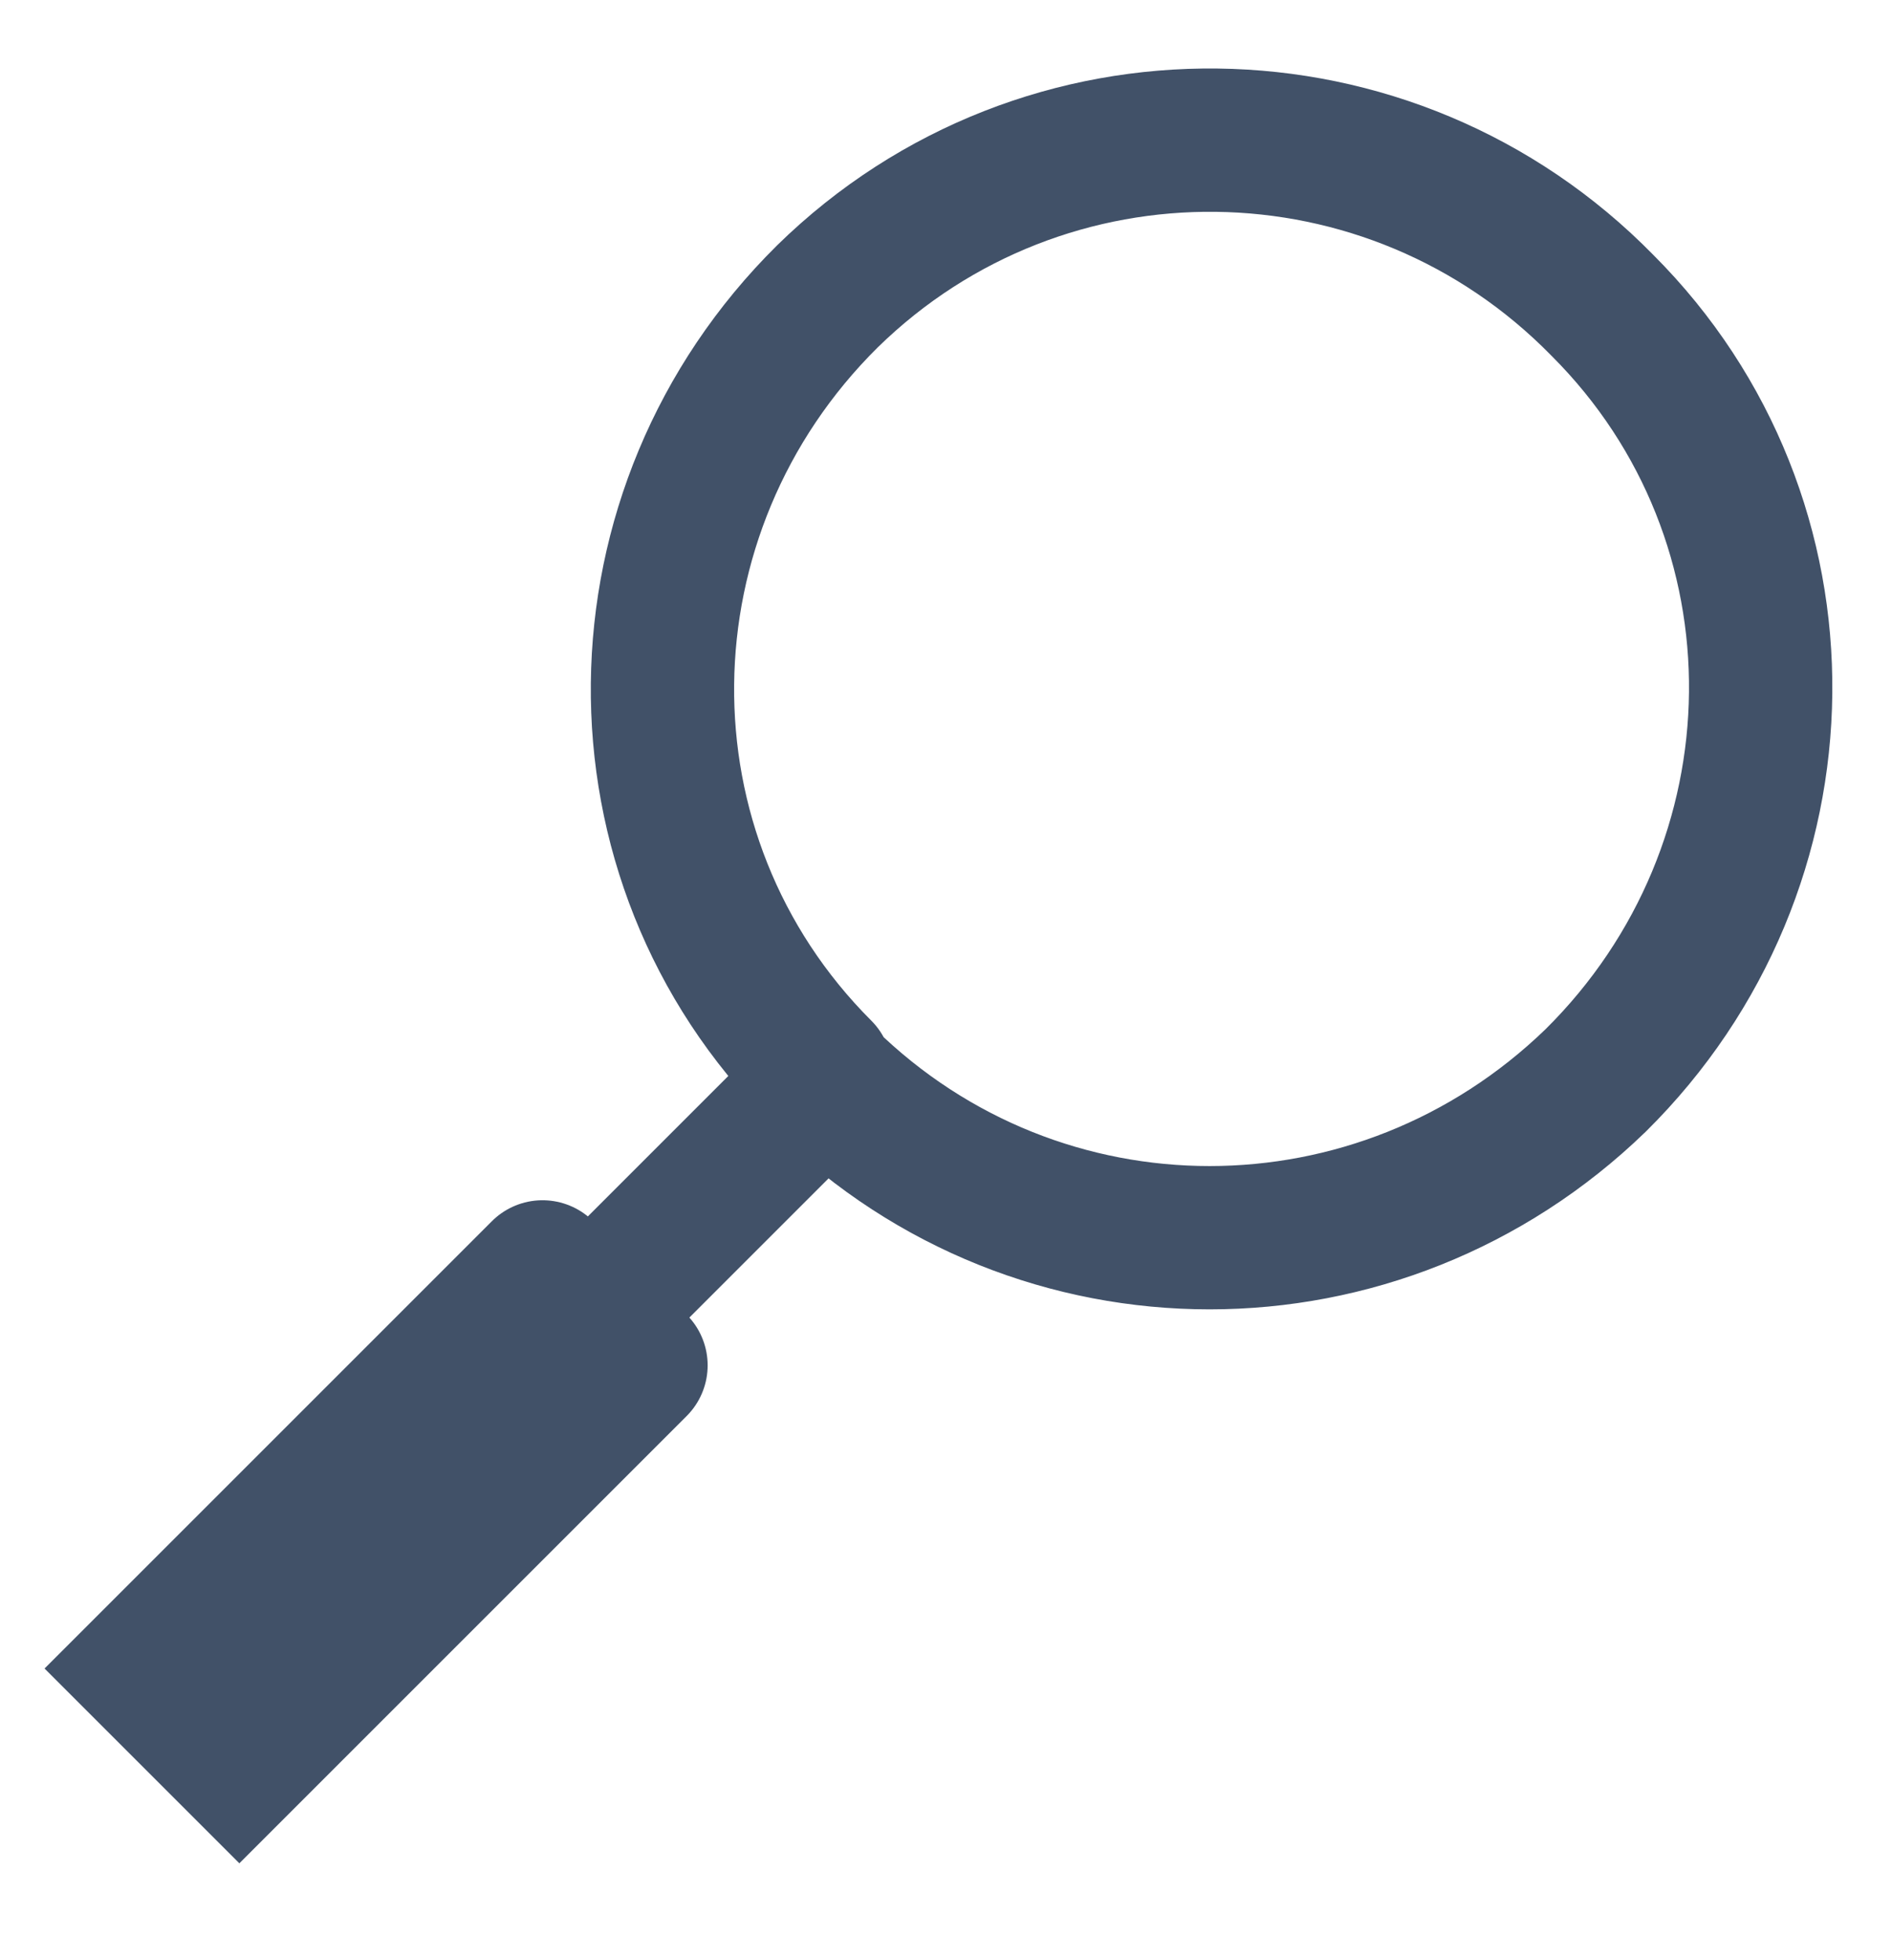<?xml version="1.0" encoding="utf-8"?>
<!-- Generator: Adobe Illustrator 16.0.0, SVG Export Plug-In . SVG Version: 6.00 Build 0)  -->
<!DOCTYPE svg PUBLIC "-//W3C//DTD SVG 1.1//EN" "http://www.w3.org/Graphics/SVG/1.1/DTD/svg11.dtd">
<svg version="1.1" id="Layer_1" xmlns="http://www.w3.org/2000/svg" xmlns:xlink="http://www.w3.org/1999/xlink" x="0px" y="0px"
	 width="83px" height="86px" viewBox="0 0 83 86" style="enable-background:new 0 0 83 86;" xml:space="preserve">
<path style="fill:none;stroke:#415168;stroke-width:6.287;stroke-linecap:round;" d="M9.4,74.2l26.8-26.8c9.4,9.2,24.3,9.2,33.8,0
	c9.5-9.4,9.7-24.6,0.3-34C61,3.9,45.8,3.7,36.3,13c-9.5,9.4-9.7,24.6-0.3,34 M27.9,59.9L10.5,77.3l-4.1-4.1l17.4-17.4"/>
</svg>

